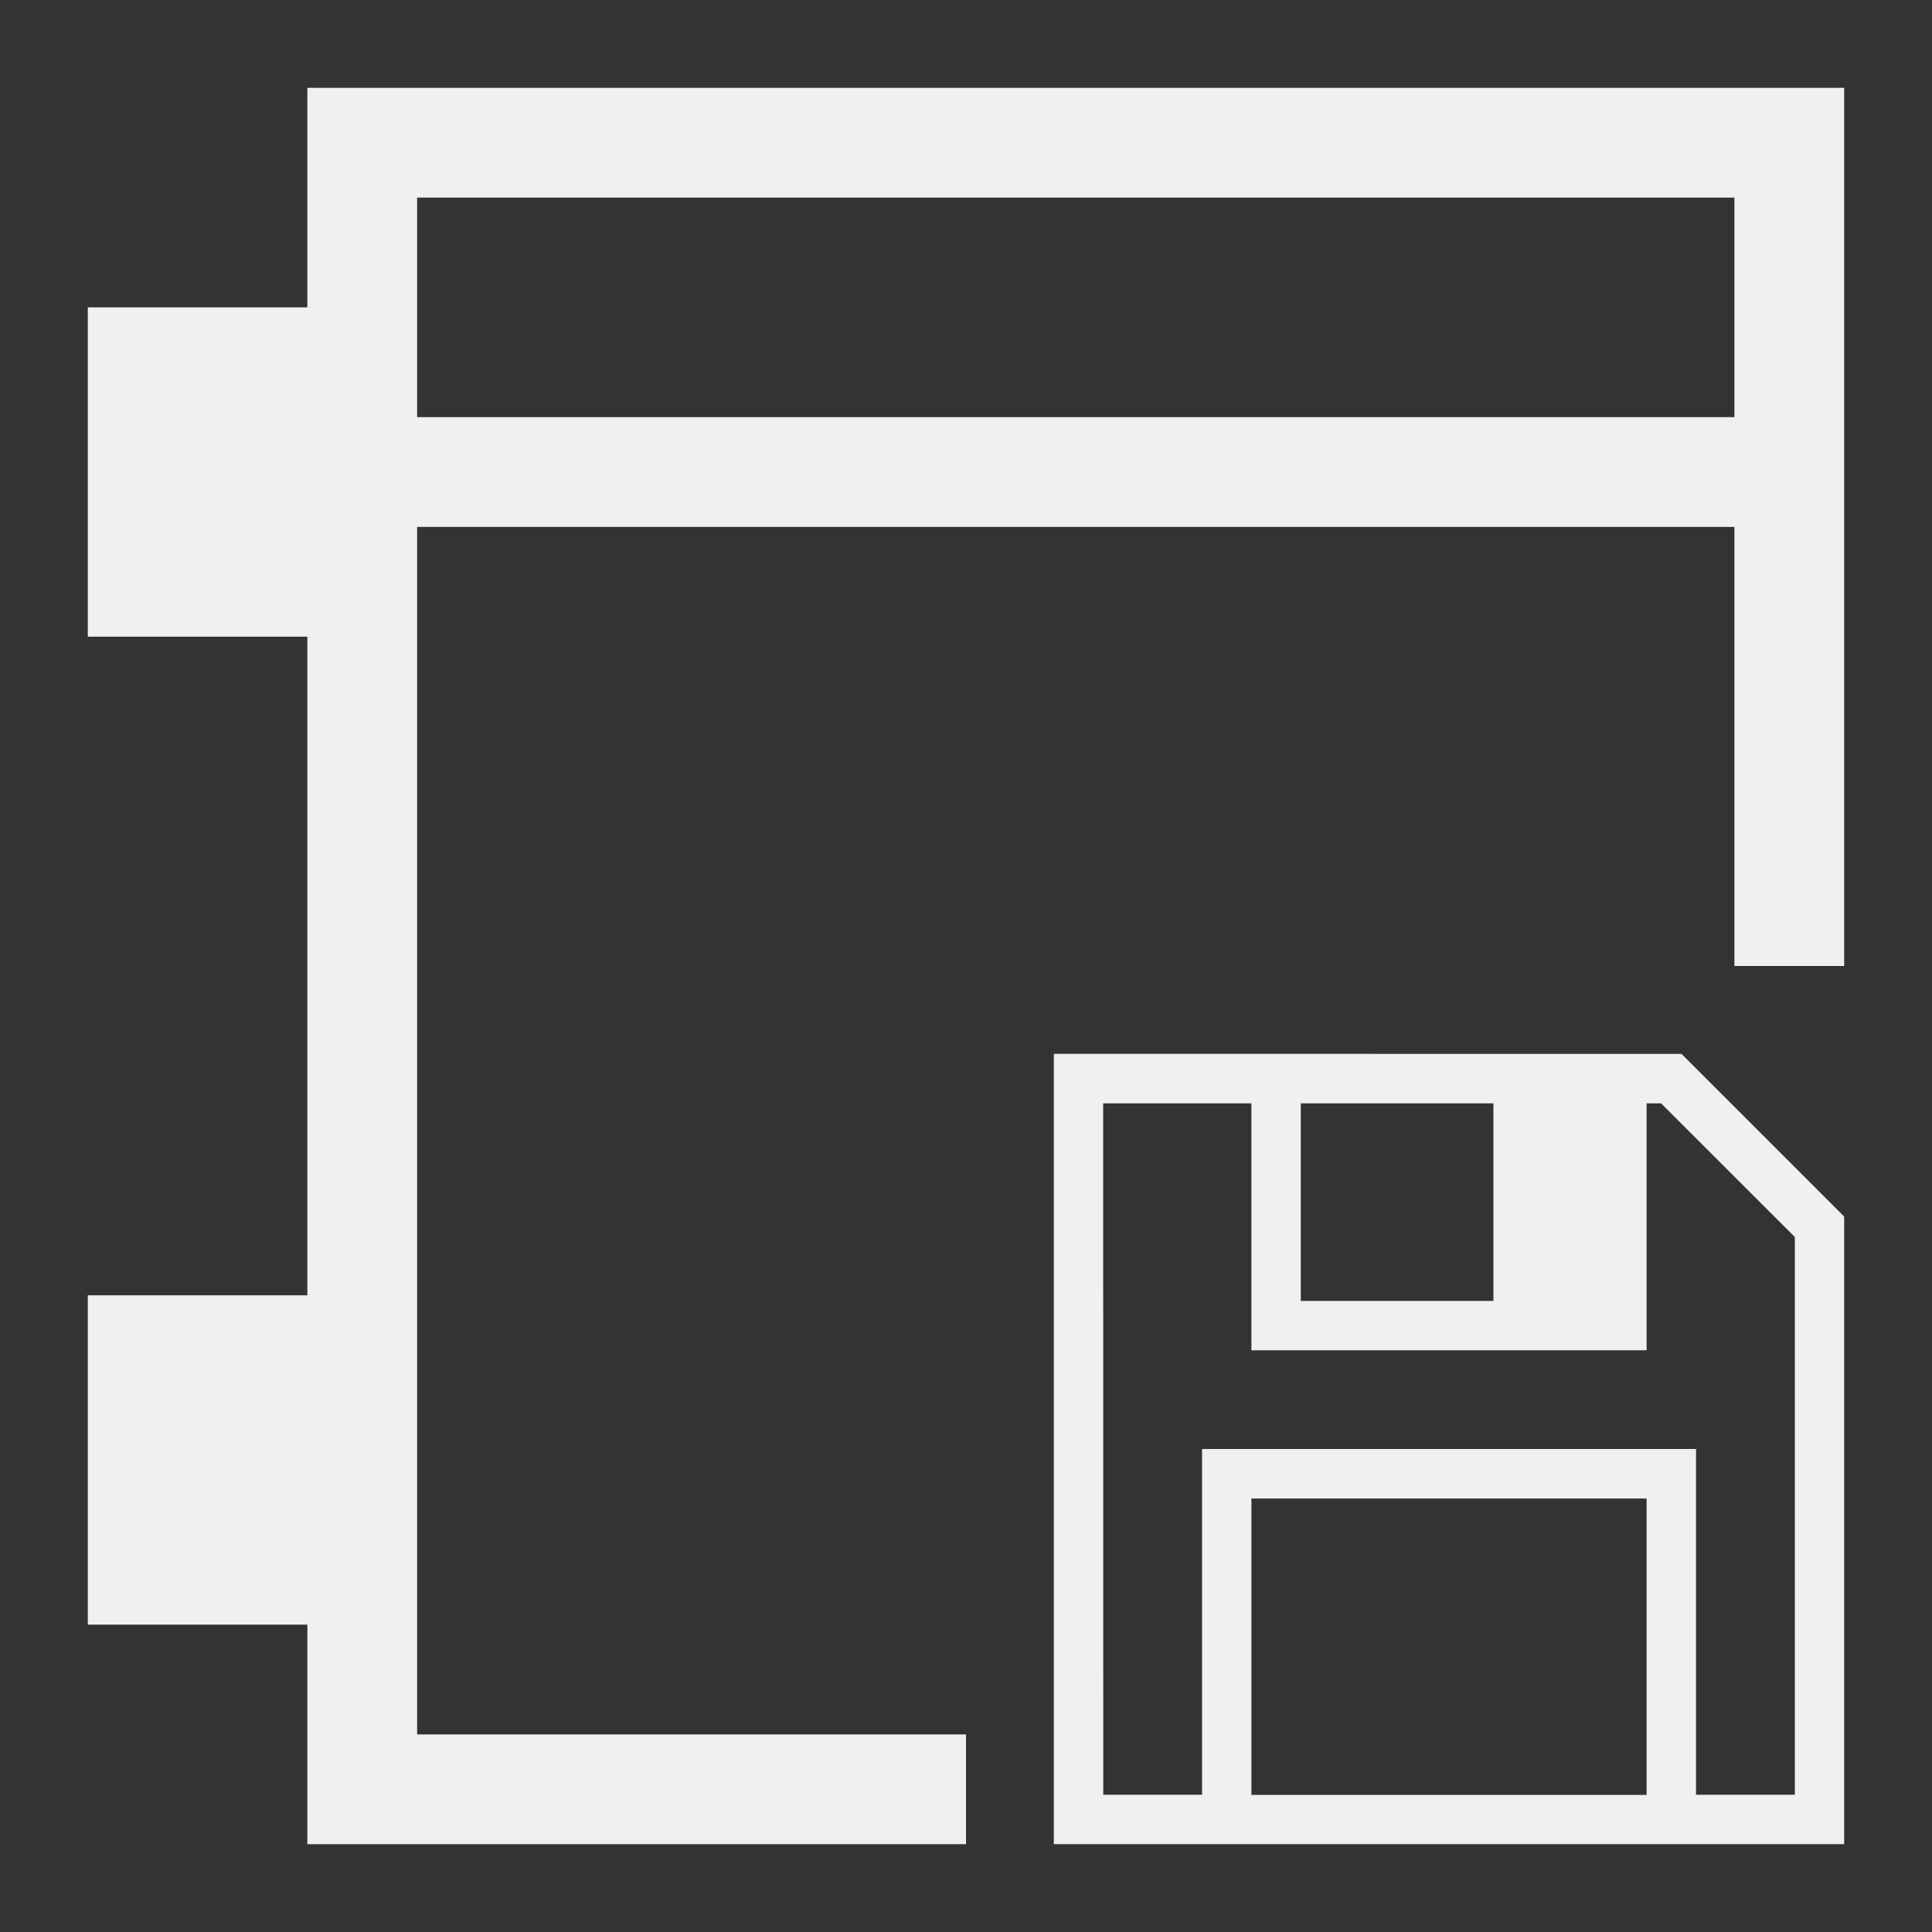 <?xml version="1.0" encoding="UTF-8"?>
<svg version="1.1" viewBox="0 0 22 22" xmlns="http://www.w3.org/2000/svg"><rect x="0" y="0" width="22" height="22" fill="#333333" stroke="none"/><defs><style type="text/css">.ColorScheme-Text {
        color:#eff0f1;
      }</style></defs><path d="m3.5 1v2.5h-2.5v3.75h2.5v7.5h-2.5v3.75h2.5v2.5h7.5v-1.25h-6.25v-13.75h15v5h1.25v-10h-17.5zm1.25 1.25h15v2.5h-15v-2.5z" color="#eff0f1" fill="currentColor"/><path class="ColorScheme-Text" d="m12 12v9h9v-7.142h-0.004l0.004-0.005-1.852-1.852-0.004 0.005v-0.005h-0.393zm0.562 0.564h1.688v2.812h4.5v-2.812h0.165l1.523 1.522v6.351h-1.125v-3.937h-5.625v3.937h-1.125zm2.25 0h2.194v2.25h-2.194zm-0.562 4.5h4.5v3.375h-4.5z" color="#eff0f1" fill="currentColor"/></svg>
